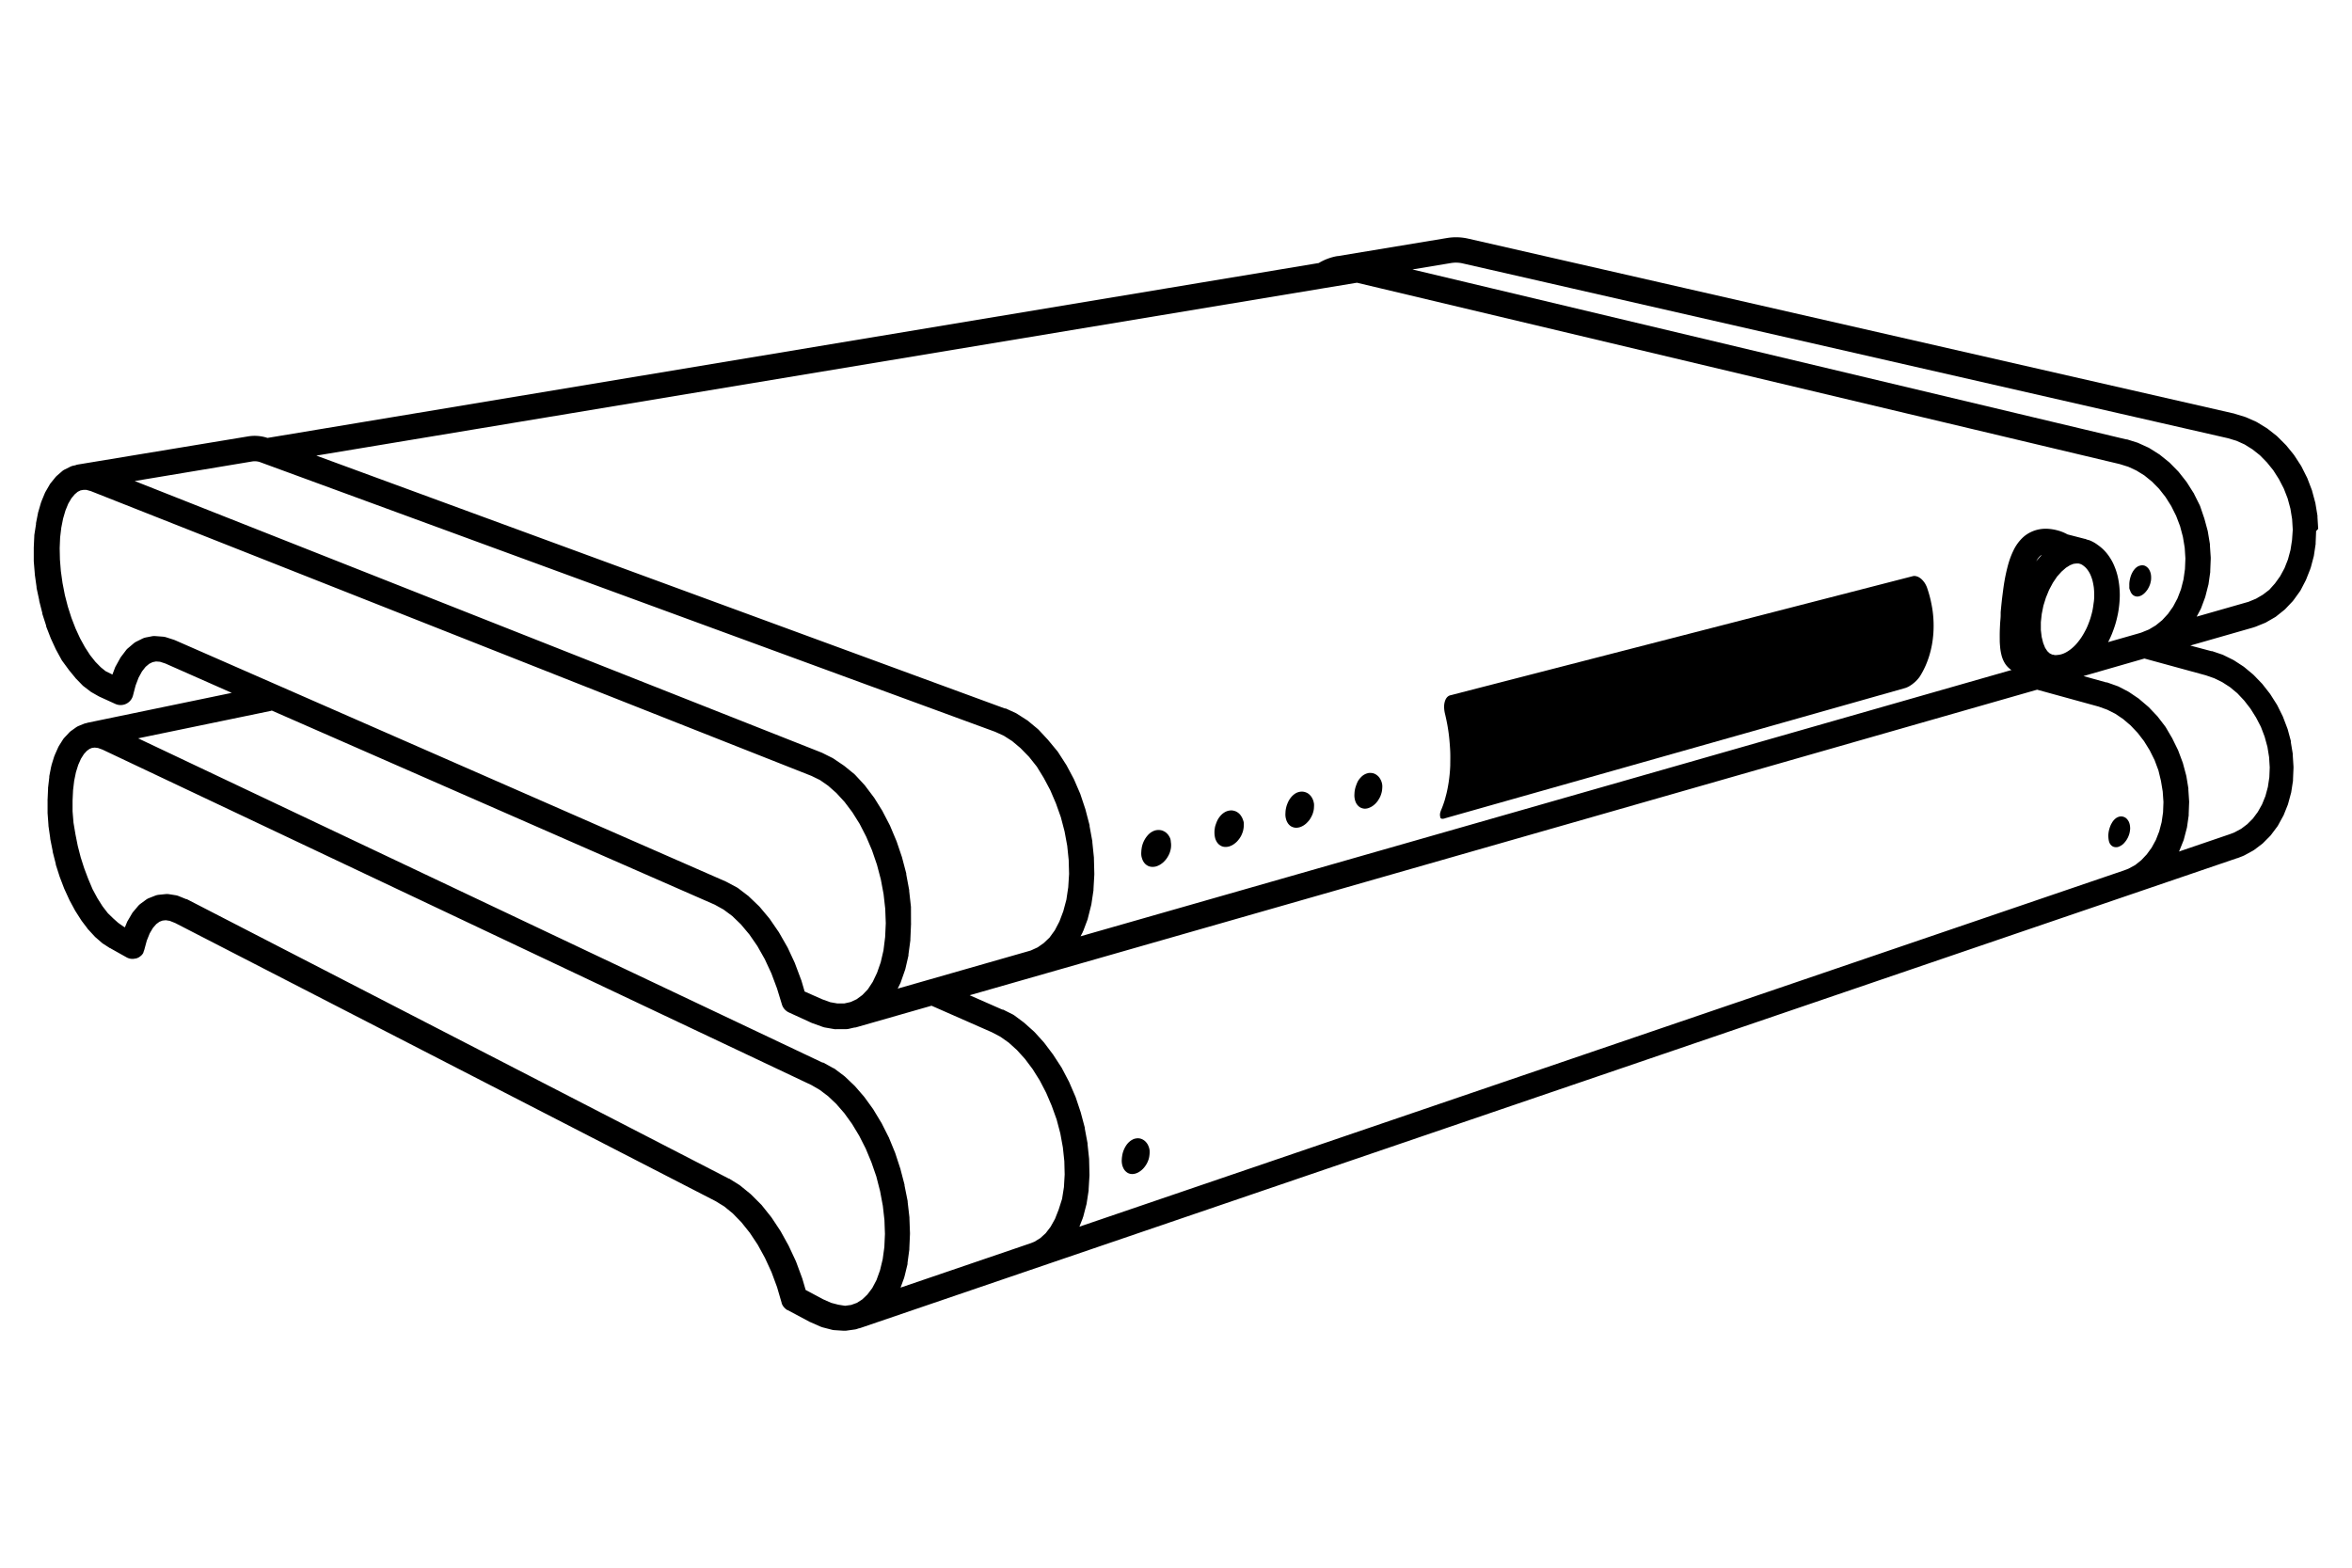 <svg xmlns="http://www.w3.org/2000/svg" viewBox="0 0 480 320"><defs><style>.cls-1{fill:#000;}</style></defs><g id="Layer_1" data-name="Layer 1"><path class="cls-1" d="M276.86,160.06c-.09.21-.16.43-.23.65a5.37,5.37,0,0,0-.15.67,4.91,4.91,0,0,0-.06.66,3.64,3.64,0,0,0,0,.66,4.1,4.1,0,0,0,.11.61,2.78,2.78,0,0,0,.21.57,2.34,2.34,0,0,0,.77.88,1.94,1.94,0,0,0,.53.23,2,2,0,0,0,.54.08h0a2.9,2.9,0,0,0,.59-.09,3.88,3.88,0,0,0,.56-.23,2.93,2.93,0,0,0,.53-.33,5,5,0,0,0,.49-.43,5.4,5.4,0,0,0,.43-.52c.13-.19.25-.39.36-.59a3.65,3.65,0,0,0,.28-.64,5.12,5.12,0,0,0,.19-.67,5.05,5.05,0,0,0,.08-.68,3.86,3.86,0,0,0,0-.68,3.5,3.5,0,0,0-.15-.64,3.06,3.06,0,0,0-.27-.58,2.59,2.59,0,0,0-.37-.5,2.93,2.93,0,0,0-.48-.39,2.27,2.27,0,0,0-.55-.25,2.49,2.49,0,0,0-.61-.08,1.53,1.53,0,0,0-.6.08,2.42,2.42,0,0,0-.58.23,3,3,0,0,0-.52.36c-.15.14-.3.3-.45.47a4,4,0,0,0-.38.54A4.18,4.18,0,0,0,276.86,160.06Z"/><path class="cls-1" d="M253.63,167.24a2.69,2.69,0,0,0-.29-.59,2.46,2.46,0,0,0-.39-.51,2.69,2.69,0,0,0-.5-.39,2.09,2.09,0,0,0-.58-.24,2.16,2.16,0,0,0-.62-.09h0a3.42,3.42,0,0,0-.63.09,3.13,3.13,0,0,0-.6.24,4,4,0,0,0-.54.37,4.25,4.25,0,0,0-.47.48,4.37,4.37,0,0,0-.71,1.19q-.13.33-.24.66t-.15.69a3.82,3.82,0,0,0-.06.68,4.72,4.72,0,0,0,.15,1.3,3,3,0,0,0,.24.58,2.15,2.15,0,0,0,.35.5,1.87,1.87,0,0,0,.46.38,1.8,1.8,0,0,0,.55.24,2.33,2.33,0,0,0,.53.06h.07a3.1,3.1,0,0,0,.61-.09,4.12,4.12,0,0,0,.58-.23,3.19,3.19,0,0,0,.55-.35,4.23,4.23,0,0,0,.51-.44,5.85,5.85,0,0,0,.45-.54,4.67,4.67,0,0,0,.38-.6,5.3,5.3,0,0,0,.28-.65,3.46,3.46,0,0,0,.19-.7,4.06,4.06,0,0,0,.08-.7,4,4,0,0,0,0-.69A3.75,3.75,0,0,0,253.63,167.24Z"/><path class="cls-1" d="M434.72,120.55a1.82,1.82,0,0,0,.2.45,1.48,1.48,0,0,0,.31.39,1.21,1.21,0,0,0,.43.27,1.25,1.25,0,0,0,.5.11h0a1.41,1.41,0,0,0,.45-.07,1.86,1.86,0,0,0,.46-.19,2.42,2.42,0,0,0,.42-.29,3.32,3.32,0,0,0,.38-.37c.12-.14.24-.29.35-.44s.2-.33.29-.5.17-.36.24-.54a4,4,0,0,0,.16-.57,2.9,2.9,0,0,0,.09-.59,5.61,5.61,0,0,0,0-.58,3.43,3.43,0,0,0-.08-.56,3.39,3.39,0,0,0-.17-.51,3,3,0,0,0-.26-.46,2.1,2.1,0,0,0-.36-.37,1.76,1.76,0,0,0-.44-.26,1.56,1.56,0,0,0-1,0,1.63,1.63,0,0,0-.47.2,2.51,2.51,0,0,0-.41.32,3.26,3.26,0,0,0-.34.4,3.21,3.21,0,0,0-.29.46,4,4,0,0,0-.24.51,6.1,6.1,0,0,0-.31,1.11,5.54,5.54,0,0,0-.07.57,5,5,0,0,0,0,.55,4.69,4.69,0,0,0,0,.53A3.16,3.16,0,0,0,434.72,120.55Z"/><path class="cls-1" d="M238.85,171.23a2.69,2.69,0,0,0-.29-.59,2.24,2.24,0,0,0-.41-.51,1.92,1.92,0,0,0-.51-.39,2.55,2.55,0,0,0-.59-.25,2.7,2.7,0,0,0-.63-.07,2.74,2.74,0,0,0-.64.08,2.7,2.7,0,0,0-.61.25,2.94,2.94,0,0,0-.55.37,3.7,3.7,0,0,0-.48.49,5.21,5.21,0,0,0-1,1.87,4.15,4.15,0,0,0-.15.7,5.53,5.53,0,0,0-.07.7,3.86,3.86,0,0,0,0,.68,2.82,2.82,0,0,0,.14.64,3,3,0,0,0,.24.58,2.54,2.54,0,0,0,.36.5,2,2,0,0,0,.48.38,1.62,1.62,0,0,0,.56.23,2.33,2.33,0,0,0,.53.06h.08a3.2,3.2,0,0,0,.62-.09,3.32,3.32,0,0,0,.59-.24,2.93,2.93,0,0,0,.56-.35,3.17,3.17,0,0,0,.52-.45,4.69,4.69,0,0,0,.46-.54,4.78,4.78,0,0,0,.38-.61,4,4,0,0,0,.3-.67,5.56,5.56,0,0,0,.19-.7,4.05,4.05,0,0,0,.07-.7,3.35,3.35,0,0,0-.05-.71A3,3,0,0,0,238.85,171.23Z"/><path class="cls-1" d="M268,163.39a3.06,3.06,0,0,0-.27-.58,2.46,2.46,0,0,0-.39-.51,2.28,2.28,0,0,0-.48-.39,2.87,2.87,0,0,0-.57-.24,2.33,2.33,0,0,0-1.23,0,2.49,2.49,0,0,0-.59.23,3.25,3.25,0,0,0-.52.37,3.41,3.41,0,0,0-.46.47,5.44,5.44,0,0,0-.39.55,5.12,5.12,0,0,0-.31.62q-.14.33-.24.66c-.06.22-.11.45-.15.67a5.2,5.2,0,0,0-.06.68,3.64,3.64,0,0,0,0,.66,3.24,3.24,0,0,0,.12.62,2.32,2.32,0,0,0,.22.57,2.06,2.06,0,0,0,.33.5,2.11,2.11,0,0,0,.45.39,2.21,2.21,0,0,0,.55.23,1.88,1.88,0,0,0,.53.07h.06a2.7,2.7,0,0,0,1.17-.32,3.06,3.06,0,0,0,.54-.34,3.42,3.42,0,0,0,.49-.44,5.59,5.59,0,0,0,.45-.52,6,6,0,0,0,.36-.6,5.24,5.24,0,0,0,.29-.64,5.91,5.91,0,0,0,.19-.69,4,4,0,0,0,.07-.69,3.86,3.86,0,0,0,0-.68A4.74,4.74,0,0,0,268,163.39Z"/><path class="cls-1" d="M430.43,171.82a1.75,1.75,0,0,0,.2.44,1.65,1.65,0,0,0,.33.37,1.26,1.26,0,0,0,.44.24,1.61,1.61,0,0,0,.44.06h.06a1.32,1.32,0,0,0,.48-.09,3.55,3.55,0,0,0,.44-.21,2.78,2.78,0,0,0,.78-.67,4.7,4.7,0,0,0,.34-.44c.1-.15.2-.32.29-.49a5.15,5.15,0,0,0,.23-.54,3.58,3.58,0,0,0,.16-.56,5.62,5.62,0,0,0,.09-.57,2.62,2.62,0,0,0,0-.56,3.35,3.35,0,0,0-.08-.54,3.05,3.05,0,0,0-.17-.51,3.12,3.12,0,0,0-.27-.43,2,2,0,0,0-.36-.36,1.65,1.65,0,0,0-.46-.23,1.47,1.47,0,0,0-.51-.08,1.43,1.43,0,0,0-.5.09,2.43,2.43,0,0,0-.46.22,3.09,3.09,0,0,0-.39.33,3.26,3.26,0,0,0-.34.4c-.1.15-.19.31-.28.47a3.32,3.32,0,0,0-.23.51,4.72,4.72,0,0,0-.18.53,4.9,4.9,0,0,0-.13.55,5.35,5.35,0,0,0-.07.56h0a4.69,4.69,0,0,0,0,.53,4.4,4.4,0,0,0,.05.51A2.46,2.46,0,0,0,430.43,171.82Z"/><path class="cls-1" d="M294,167a1,1,0,0,0,.23.12.86.86,0,0,0,.32,0A1.86,1.86,0,0,0,295,167l93.82-26.56a2.26,2.26,0,0,0,.39-.15,3.61,3.61,0,0,0,.44-.22l.45-.29c.15-.11.3-.22.44-.34a5.43,5.43,0,0,0,.81-.78,4.87,4.87,0,0,0,.63-.86,17.63,17.63,0,0,0,1-1.93,18.83,18.83,0,0,0,.76-2.06,20.36,20.36,0,0,0,.53-2.18,22,22,0,0,0,.29-2.29,22.79,22.79,0,0,0-.15-4.67c-.06-.4-.12-.8-.2-1.19s-.15-.79-.25-1.18c-.18-.77-.41-1.54-.67-2.3a3.38,3.38,0,0,0-.22-.52,4.67,4.67,0,0,0-.27-.49c-.11-.15-.22-.3-.33-.43s-.24-.26-.37-.38a3.91,3.91,0,0,0-.41-.3,2,2,0,0,0-.42-.2,1.89,1.89,0,0,0-.41-.1,1.21,1.21,0,0,0-.38,0L296,141.92a1.3,1.3,0,0,0-.42.18,1.62,1.62,0,0,0-.33.31,1.79,1.79,0,0,0-.25.42,2.84,2.84,0,0,0-.17.49,3.91,3.91,0,0,0-.11,1.13,6.29,6.29,0,0,0,.17,1.22c.21.88.4,1.76.55,2.65s.27,1.77.35,2.65.15,1.76.18,2.63,0,1.76,0,2.61a30.54,30.54,0,0,1-.57,4.86c-.08.39-.16.77-.26,1.14s-.19.74-.29,1.09a21.06,21.06,0,0,1-.72,2,3.29,3.29,0,0,0-.16.44,2.74,2.74,0,0,0-.09.39,1.82,1.82,0,0,0,0,.33.86.86,0,0,0,.05.27A.62.62,0,0,0,294,167Z"/><path class="cls-1" d="M473.1,107.93l-.15-2.42a1.22,1.22,0,0,0,0-.27l-.4-2.41a2.21,2.21,0,0,0-.05-.25l-.64-2.37a.9.9,0,0,0-.08-.25l-.87-2.28a2.56,2.56,0,0,0-.11-.24l-1.09-2.17a1.71,1.71,0,0,0-.13-.23l-1.3-2-.16-.23L466.65,91a2.09,2.09,0,0,0-.2-.22l-1.63-1.63-.22-.2-1.77-1.39a1.51,1.51,0,0,0-.26-.18l-1.87-1.15-.29-.16-2-.88-.32-.12-2-.6-.08-.06h-.08L299.71,48.73h0a11.14,11.14,0,0,0-4.38-.15h0L273,52.28h-.11a11.05,11.05,0,0,0-3.76,1.41L54.59,89.39a8.24,8.24,0,0,0-3.91-.32h0L15.9,94.82a2.38,2.38,0,0,0-.52.15l-.44.09a2.87,2.87,0,0,0-.62.22l-1.14.57a2.41,2.41,0,0,0-.5.33l-1,.87a3.06,3.06,0,0,0-.36.36l-.94,1.16a2.62,2.62,0,0,0-.24.34l-.82,1.42a3,3,0,0,0-.16.31l-.69,1.67a1,1,0,0,1-.1.27l-.55,1.89a.86.86,0,0,0-.06.23l-.41,2.08V107L7,109.24v.15l-.11,2.37v2.8l.21,2.54v.14l.36,2.56V120L8,122.5v.14l.64,2.51v.15l.78,2.42v.15l.9,2.32.06.15,1,2.17.09.17,1.09,2a1.74,1.74,0,0,0,.11.18L14,136.67l.14.19,1.26,1.53a1.12,1.12,0,0,0,.18.2l1.28,1.32a1.64,1.64,0,0,0,.25.21l1.31,1a1.9,1.9,0,0,0,.33.22l1.32.75.21.11,3.2,1.46A2.61,2.61,0,0,0,27,142.37a3.12,3.12,0,0,0,.15-.43l.52-2,.61-1.61.7-1.28.74-.94.73-.61.69-.34.7-.14.81.06,1.08.35,13.57,6-29.44,6.1-.24.08a3.2,3.2,0,0,0-.42.1l-1.13.46a2.94,2.94,0,0,0-.55.3l-1.05.75a2.34,2.34,0,0,0-.4.37l-.94,1a2.48,2.48,0,0,0-.28.36l-.82,1.3c-.06.11-.12.22-.17.33l-.69,1.55c0,.09-.08.19-.11.28l-.55,1.77a.37.37,0,0,1-.06.25l-.39,2v.22l-.25,2.14a.61.61,0,0,0,0,.19l-.1,2.28a.49.49,0,0,0,0,.17v2.54l.18,2.46v.15l.36,2.5v.14l.5,2.5v.14l.63,2.47v.14l.77,2.41a.78.78,0,0,0,.05.14l.88,2.31.06.14,1,2.18.07.15,1.08,2,.1.17,1.16,1.82.12.18,1.23,1.62c0,.06.1.13.16.19l1.26,1.37a1.45,1.45,0,0,0,.22.21l1.29,1.12a1.61,1.61,0,0,0,.3.21l1.3.84h.07l.11.08,3.25,1.82h0a2.36,2.36,0,0,0,.52.21h0a2.37,2.37,0,0,0,.65.09h0a2.57,2.57,0,0,0,.62-.08h.11a3,3,0,0,0,.56-.23l.09-.06a3.48,3.48,0,0,0,.48-.38h0a2.39,2.39,0,0,0,.38-.52v-.12a1.66,1.66,0,0,0,.12-.31.44.44,0,0,0,.06-.16h0l.51-1.88.59-1.46.66-1.12.68-.78.65-.48.63-.24.67-.07.81.13,1.1.44L146,245.16l1.8,1.1,1.76,1.44,1.75,1.8,1.71,2.14,1.62,2.44,1.48,2.7,1.33,2.89,1.13,3.05.94,3.22h0V266a3.65,3.65,0,0,0,.14.35l.08.12a1.27,1.27,0,0,0,.18.27.64.64,0,0,0,.1.13l.23.23.12.1a1.85,1.85,0,0,0,.34.23h.05l4.61,2.46h.08l.09.06,1.93.85.4.14,1.9.49a2.67,2.67,0,0,0,.48.08l1.85.12h.53l1.79-.25a2.5,2.5,0,0,0,.54-.13l.21-.08a3.2,3.2,0,0,0,.42-.1l281-95.91h.06l1.07-.42.29-.13,1.69-.92.33-.2,1.56-1.18a2.09,2.09,0,0,0,.28-.24l1.4-1.41a2.09,2.09,0,0,0,.24-.28l1.22-1.63a1.81,1.81,0,0,0,.19-.29l1-1.83a1.59,1.59,0,0,0,.15-.29l.8-2a1.76,1.76,0,0,0,.1-.3l.58-2.14a1.27,1.27,0,0,0,.06-.28l.35-2.25v-.28l.1-2.33v-.27l-.15-2.36a1.13,1.13,0,0,0,0-.26l-.39-2.36a1.13,1.13,0,0,0,0-.26l-.63-2.33a2.25,2.25,0,0,0-.08-.24l-.86-2.26a2.44,2.44,0,0,0-.1-.24l-1.07-2.16-.13-.23-1.27-2-.15-.22-1.45-1.85a1.68,1.68,0,0,0-.18-.21l-1.6-1.66-.21-.2-1.73-1.44-.24-.18-1.84-1.2-.28-.16-1.91-.94a1.69,1.69,0,0,0-.31-.13l-2-.68h-.16L447,131.77l12.7-3.64h0l.44-.14.23-.08,1.84-.75a1.54,1.54,0,0,0,.34-.17l1.73-1a1.61,1.61,0,0,0,.3-.21l1.59-1.27a2.16,2.16,0,0,0,.27-.25l1.43-1.51.22-.27,1.25-1.73.18-.28,1-1.93a2.39,2.39,0,0,0,.13-.28l.83-2.1a1,1,0,0,1,.1-.28l.59-2.23a1.27,1.27,0,0,0,.06-.28l.35-2.32v-.28l.1-2.39A2.11,2.11,0,0,0,473.1,107.93Zm-40.51-13.2,1.76.55,1.66.77,1.62,1,1.55,1.26,1.45,1.47,1.31,1.67,1.17,1.85,1,2,.8,2.1.58,2.18.37,2.22L446,114l-.09,2.18-.3,2.1-.51,2-.71,1.85-.89,1.68-1.05,1.49-1.19,1.29-1.3,1.06-1.4.84-1.55.63-.31.1-6.47,1.85c.28-.55.55-1.11.78-1.69s.49-1.29.69-1.95.36-1.33.5-2,.23-1.33.3-2,.11-1.38.11-2a19.33,19.33,0,0,0-.12-2,17.11,17.11,0,0,0-.36-2,12.86,12.86,0,0,0-.64-1.9,10,10,0,0,0-.94-1.77,9.5,9.5,0,0,0-1.12-1.41,9.27,9.27,0,0,0-1.31-1.11,7,7,0,0,0-1.82-1,1.93,1.93,0,0,1-.44-.12l-.15-.06-.19-.07h-.07l-3.52-.91a8.91,8.91,0,0,0-2.16-.85,9.88,9.88,0,0,0-1.7-.28,7.16,7.16,0,0,0-1.85.09,6.84,6.84,0,0,0-1.76.57,6.66,6.66,0,0,0-1.52,1,8.83,8.83,0,0,0-2,2.69,16,16,0,0,0-.74,1.76c-.2.57-.38,1.18-.55,1.86s-.34,1.42-.49,2.24-.26,1.53-.36,2.32-.2,1.51-.28,2.27-.16,1.51-.22,2.23v.53h0c0,.63-.09,1.26-.12,1.86s-.06,1.21-.07,1.76,0,1.11,0,1.6.05,1,.09,1.48a10.66,10.66,0,0,0,.26,1.48,5.88,5.88,0,0,0,.56,1.46,4.47,4.47,0,0,0,1.36,1.54l.14.07-190,54.36.43-.81c0-.1.09-.2.13-.3l.89-2.37.06-.26.66-2.61a2.21,2.21,0,0,0,.05-.25l.42-2.8v-.23l.17-2.95v-.22l-.08-3.05v-.21l-.32-3.11v-.2l-.57-3.12a.61.61,0,0,0,0-.19l-.81-3.09a1.33,1.33,0,0,0-.05-.19l-1-3a1.07,1.07,0,0,0-.07-.19l-1.24-2.87-.09-.18-1.43-2.69-.12-.19-1.59-2.47c-.05-.07-.09-.14-.14-.2L214,151.17a1.63,1.63,0,0,0-.17-.2L212,149l-.21-.2-1.94-1.61a1.57,1.57,0,0,0-.26-.19l-2-1.28a2,2,0,0,0-.32-.18l-2-.92h-.1l-.09,0L64.56,93,270.39,58.79h0l6.54-1.08Zm-4.27,49.51,1.74.63,1.64.83,1.6,1.08,1.52,1.3,1.43,1.51,1.31,1.7,1.15,1.86,1,2,.78,2.09.52,2.15.36,2.17.15,2.15-.08,2.11-.29,2-.5,1.9-.68,1.74-.86,1.57-1,1.37-1.1,1.17-1.25,1-1.38.75-.88.34L220.29,250.39l.67-1.71a1,1,0,0,1,.1-.29l.64-2.46a1.1,1.1,0,0,0,.06-.26l.41-2.66v-.24l.17-2.82v-.23l-.07-2.94v-.2l-.32-3v-.2l-.56-3a.61.61,0,0,0,0-.19l-.8-3a1.21,1.21,0,0,0-.05-.18l-1-3-.07-.18L218.25,221a1.42,1.42,0,0,0-.08-.18l-1.41-2.69a1.14,1.14,0,0,0-.1-.19L215,215.39a1.27,1.27,0,0,0-.13-.19l-1.7-2.26-.15-.19-1.81-2-.19-.19-1.9-1.7-.23-.19L207,207.26l-.29-.18-2-1h-.16l-6.66-2.93,217.85-62.37ZM185.91,185.3v-.19l-.36-3.22v-.19l-.6-3.22a.61.61,0,0,0,0-.19l-.84-3.19a1.21,1.21,0,0,0-.05-.18l-1.05-3.1-.07-.18-1.26-3-.08-.18-1.45-2.79a1.14,1.14,0,0,0-.1-.19l-1.6-2.57-.13-.18-1.74-2.31a1.56,1.56,0,0,0-.16-.2l-1.85-2-.2-.2-2-1.63-.26-.19-2-1.35a2,2,0,0,0-.32-.18l-2-1-.19-.08L27.49,98.19l24-4a3.32,3.32,0,0,1,1.71.19h0l149.9,55,1.76.8,1.7,1.09,1.69,1.42,1.76,1.8,1.59,2,1.41,2.3,1.33,2.5L215.5,164l1,2.81.76,2.9.54,2.92.3,2.91.08,2.84-.17,2.72-.38,2.55L217,186l-.79,2.09-.94,1.8-1.08,1.49L213,192.51l-1.24.87-1.38.63-.26.08L183.2,201.8l.53-1.07a1.88,1.88,0,0,0,.12-.3l.85-2.43a2.76,2.76,0,0,0,.08-.27l.62-2.68v-.24l.39-2.88v-.23l.13-3a.74.74,0,0,0,0-.21ZM417.53,122l.65-1.59.78-1.46.86-1.27.9-1,.9-.79.83-.52.71-.28.57-.07h.43a3,3,0,0,1,.43.11,2,2,0,0,1,.52.29,4.26,4.26,0,0,1,.57.48,4.56,4.56,0,0,1,.51.65,5,5,0,0,1,.5.94,7.62,7.62,0,0,1,.38,1.14c.1.43.18.86.24,1.3a13.52,13.52,0,0,1,.08,1.42,9.56,9.56,0,0,1-.08,1.5c-.08.5-.13,1-.23,1.54s-.23,1-.38,1.53-.33,1-.52,1.49-.42,1-.66,1.42a14.78,14.78,0,0,1-.75,1.28,13.08,13.08,0,0,1-.84,1.12,7.74,7.74,0,0,1-.89.92,7.43,7.43,0,0,1-.88.69,5.46,5.46,0,0,1-.85.48,3.71,3.71,0,0,1-.77.27,4,4,0,0,1-.77.11,1.51,1.51,0,0,1-.52,0l-.29-.08h-.14l-.55-.28-.45-.43-.45-.68-.4-1-.3-1.21-.17-1.42V127l.18-1.66.34-1.7Zm-2-7.37a3.92,3.92,0,0,1,.81-1.12,1.41,1.41,0,0,1,.36-.24h0l-1,1.12-.19.24-.05.08ZM35.39,130.56l-1.5-.48a3.19,3.19,0,0,0-.6-.12l-1.46-.11a3.86,3.86,0,0,0-.68,0l-1.39.27a3,3,0,0,0-.66.22l-1.29.64a2.59,2.59,0,0,0-.52.34l-1.18,1a2.22,2.22,0,0,0-.37.38l-1,1.32a2.92,2.92,0,0,0-.24.37L23.61,136a1.87,1.87,0,0,0-.15.32l-.52,1.37L21.55,137l-1-.81-1.08-1.1-1.08-1.36-1.05-1.62-1-1.82-.92-2-.84-2.17-.73-2.28-.61-2.36L12.76,119l-.34-2.42-.19-2.38-.05-2.31.09-2.19.24-2,.37-1.86.48-1.64.57-1.39.64-1.09.66-.8.62-.53.59-.29L17,100h.65l.89.25,147.07,58.13,1.74.85,1.65,1.15,1.69,1.49,1.67,1.82,1.59,2.11,1.49,2.38,1.34,2.61,1.19,2.8,1,2.92.79,3,.56,3,.34,3,.11,2.94-.13,2.82L180.3,194l-.56,2.42-.75,2.15-.88,1.85-1,1.52L176,203.1l-1.18.87-1.24.57-1.29.29H170.9l-1.47-.26-1.65-.6-3.57-1.58-.65-2.22a1.34,1.34,0,0,0-.07-.18l-1.22-3.25a1.07,1.07,0,0,0-.07-.19l-1.43-3.08-.1-.18-1.66-2.9a.76.76,0,0,0-.12-.19l-1.77-2.58-.15-.2-1.9-2.27-.19-.2-2-1.91a1.21,1.21,0,0,0-.24-.21l-2-1.53-.32-.2L148.25,180l-.19-.09L35.65,130.65Zm110.47,54.1,1.8,1,1.77,1.31,1.77,1.71,1.73,2.06,1.64,2.38,1.51,2.67,1.34,2.89,1.15,3.07,1,3.27a2.63,2.63,0,0,0,1.42,1.64l4.71,2.16.2.07,2,.72a3,3,0,0,0,.43.12l1.95.34a1.7,1.7,0,0,0,.45,0h1.94a2.48,2.48,0,0,0,.54-.06l1.17-.27a1,1,0,0,0,.37-.05l15.36-4.4,12.32,5.42,1.74.92,1.69,1.19,1.68,1.52,1.64,1.81,1.56,2.08,1.45,2.31,1.31,2.52,1.14,2.67,1,2.78.75,2.84.52,2.85.3,2.81.07,2.73-.15,2.58-.38,2.4-.69,2.17-.75,1.91-.9,1.61-1,1.31-1.1,1-1.2.74-.74.3-26.58,9.07.73-2a1.57,1.57,0,0,1,.08-.29l.61-2.51v-.26l.37-2.73v-.24l.13-2.9v-.21l-.11-3v-.2l-.36-3.11v-.19L184.6,242v-.17l-.82-3.13a.25.25,0,0,0-.05-.18l-1-3.06-.06-.17-1.23-3a.38.38,0,0,0-.08-.17l-1.41-2.8a1,1,0,0,0-.1-.17l-1.57-2.6a1.74,1.74,0,0,0-.11-.18l-1.71-2.36-.14-.18-1.81-2.09-.18-.18-1.88-1.79-.23-.19-1.93-1.45A1.67,1.67,0,0,0,170,218l-2-1.11h-.16L28.19,150.71l27.07-5.6.21-.07Zm25.22,81.66-1.46-.38-1.64-.73-3.56-1.9-.66-2.25-.06-.18-1.19-3.22a1.34,1.34,0,0,1-.07-.18L161,254.39l-.09-.18-1.56-2.82-.11-.18-1.74-2.63-.14-.19-1.86-2.33a1.54,1.54,0,0,0-.17-.19l-2-2-.22-.2-2-1.63a2.83,2.83,0,0,0-.28-.2l-2-1.25h-.09l-.08-.05-110.53-57H38l-.11-.05-1.48-.6a2.73,2.73,0,0,0-.56-.15l-1.44-.23a3.75,3.75,0,0,0-.67,0l-1.37.14a3.17,3.17,0,0,0-.69.17l-1.27.5a2.59,2.59,0,0,0-.59.32l-1.16.85a4,4,0,0,0-.43.39l-1,1.19a2.07,2.07,0,0,0-.28.38l-.88,1.5a1.54,1.54,0,0,0-.17.34l-.41,1-.29-.16-1.08-.76-1-.89L22,186.39,20.93,185l-1.05-1.66-1-1.86L18,179.39l-.82-2.17L16.47,175l-.6-2.33-.47-2.36L15,167.93l-.19-2.31,0-2.23.1-2.1.23-1.93.36-1.74.47-1.5.55-1.24.6-.95.59-.65.56-.41.52-.21.55-.06.66.08.91.33,144.68,68.47,1.72,1,1.68,1.27,1.68,1.59,1.65,1.9,1.57,2.18,1.46,2.42,1.33,2.62,1.16,2.79,1,2.89.77,3,.56,3,.33,2.92.1,2.82-.12,2.68-.34,2.48-.54,2.24-.72,2-.87,1.65-1,1.32-1.05,1-1.1.7-1.16.42-1.24.17Zm284-126.07,1.51,1.25L458,143l1.28,1.65,1.13,1.8,1,1.92.76,2,.57,2.08.34,2.11.13,2.09-.08,2-.3,2-.5,1.85-.69,1.7-.86,1.53-1,1.35-1.14,1.14-1.25.95-1.38.74-.87.34-10.46,3.57a2.44,2.44,0,0,0,.14-.28l.8-2a1.71,1.71,0,0,0,.09-.3l.57-2.18a1.36,1.36,0,0,0,.06-.29l.33-2.3a1.22,1.22,0,0,0,0-.27l.09-2.38a1.22,1.22,0,0,0,0-.27l-.16-2.42a1,1,0,0,0,0-.25l-.4-2.43-.06-.25-.64-2.39a2.25,2.25,0,0,0-.08-.24l-.87-2.32a1.6,1.6,0,0,0-.1-.23l-1.09-2.22a.94.94,0,0,0-.12-.22L442,148.46l-.15-.22-1.47-1.91a1.63,1.63,0,0,0-.17-.2l-1.65-1.74-.21-.19-1.75-1.49a1.3,1.3,0,0,0-.23-.18l-1.85-1.25-.27-.16-1.93-1L432,140l-2-.71h-.17L425.2,138l12.44-3.58,12.54,3.43,1.72.6,1.63.8Zm12.68-30-.31,2-.52,1.94-.71,1.8-.89,1.64-1.05,1.46-1.16,1.3-1.31,1-1.4.82-1.55.64-.32.09-10.24,2.93.78-1.46c.05-.09.09-.19.13-.28L450,122l.09-.29.58-2.27a1.27,1.27,0,0,0,.06-.28l.34-2.38v-.28l.1-2.45v-.26L451,111.3a1.13,1.13,0,0,0,0-.26l-.41-2.47a2.21,2.21,0,0,0-.05-.25l-.66-2.43a2.25,2.25,0,0,0-.08-.24L449,103.3l-.11-.24-1.11-2.22c0-.08-.08-.16-.13-.24l-1.31-2.07-.15-.22-1.49-1.89c-.06-.08-.13-.15-.19-.22l-1.65-1.68-.22-.2-1.79-1.44a1.44,1.44,0,0,0-.25-.18l-1.89-1.19a2.69,2.69,0,0,0-.29-.16l-2-.91a1.75,1.75,0,0,0-.32-.12l-2-.63h-.17L288.25,55l7.89-1.31h0a6.15,6.15,0,0,1,2.38.08h0L454.68,89.45l1.76.53,1.64.74,1.6,1,1.53,1.21,1.43,1.46,1.3,1.61,1.14,1.79,1,1.93.78,2,.57,2.11.35,2.15.13,2.15Z"/><path class="cls-1" d="M234.46,234.15a4.29,4.29,0,0,0-.26-.58,3.14,3.14,0,0,0-.38-.5,2.34,2.34,0,0,0-1-.63,2,2,0,0,0-.6-.09,2.49,2.49,0,0,0-.61.08,2,2,0,0,0-.57.24,2.68,2.68,0,0,0-.52.36,3.41,3.41,0,0,0-.46.47,4,4,0,0,0-.37.54,5,5,0,0,0-.31.61,4.88,4.88,0,0,0-.23.64,5,5,0,0,0-.14.67,5.08,5.08,0,0,0-.07.67,3.53,3.53,0,0,0,0,.65,4.23,4.23,0,0,0,.11.62,3.83,3.83,0,0,0,.22.56,2.3,2.3,0,0,0,.32.49,2.32,2.32,0,0,0,.44.39,1.7,1.7,0,0,0,.53.24,2,2,0,0,0,.54.07h0a2.9,2.9,0,0,0,.59-.09,3,3,0,0,0,.56-.22,3.67,3.67,0,0,0,.53-.34,4,4,0,0,0,.49-.43,4.24,4.24,0,0,0,.43-.52,4.49,4.49,0,0,0,.37-.59,5.17,5.17,0,0,0,.28-.64,3.9,3.9,0,0,0,.18-.67,5.83,5.83,0,0,0,.08-1.36A3.5,3.5,0,0,0,234.46,234.15Z"/></g></svg>